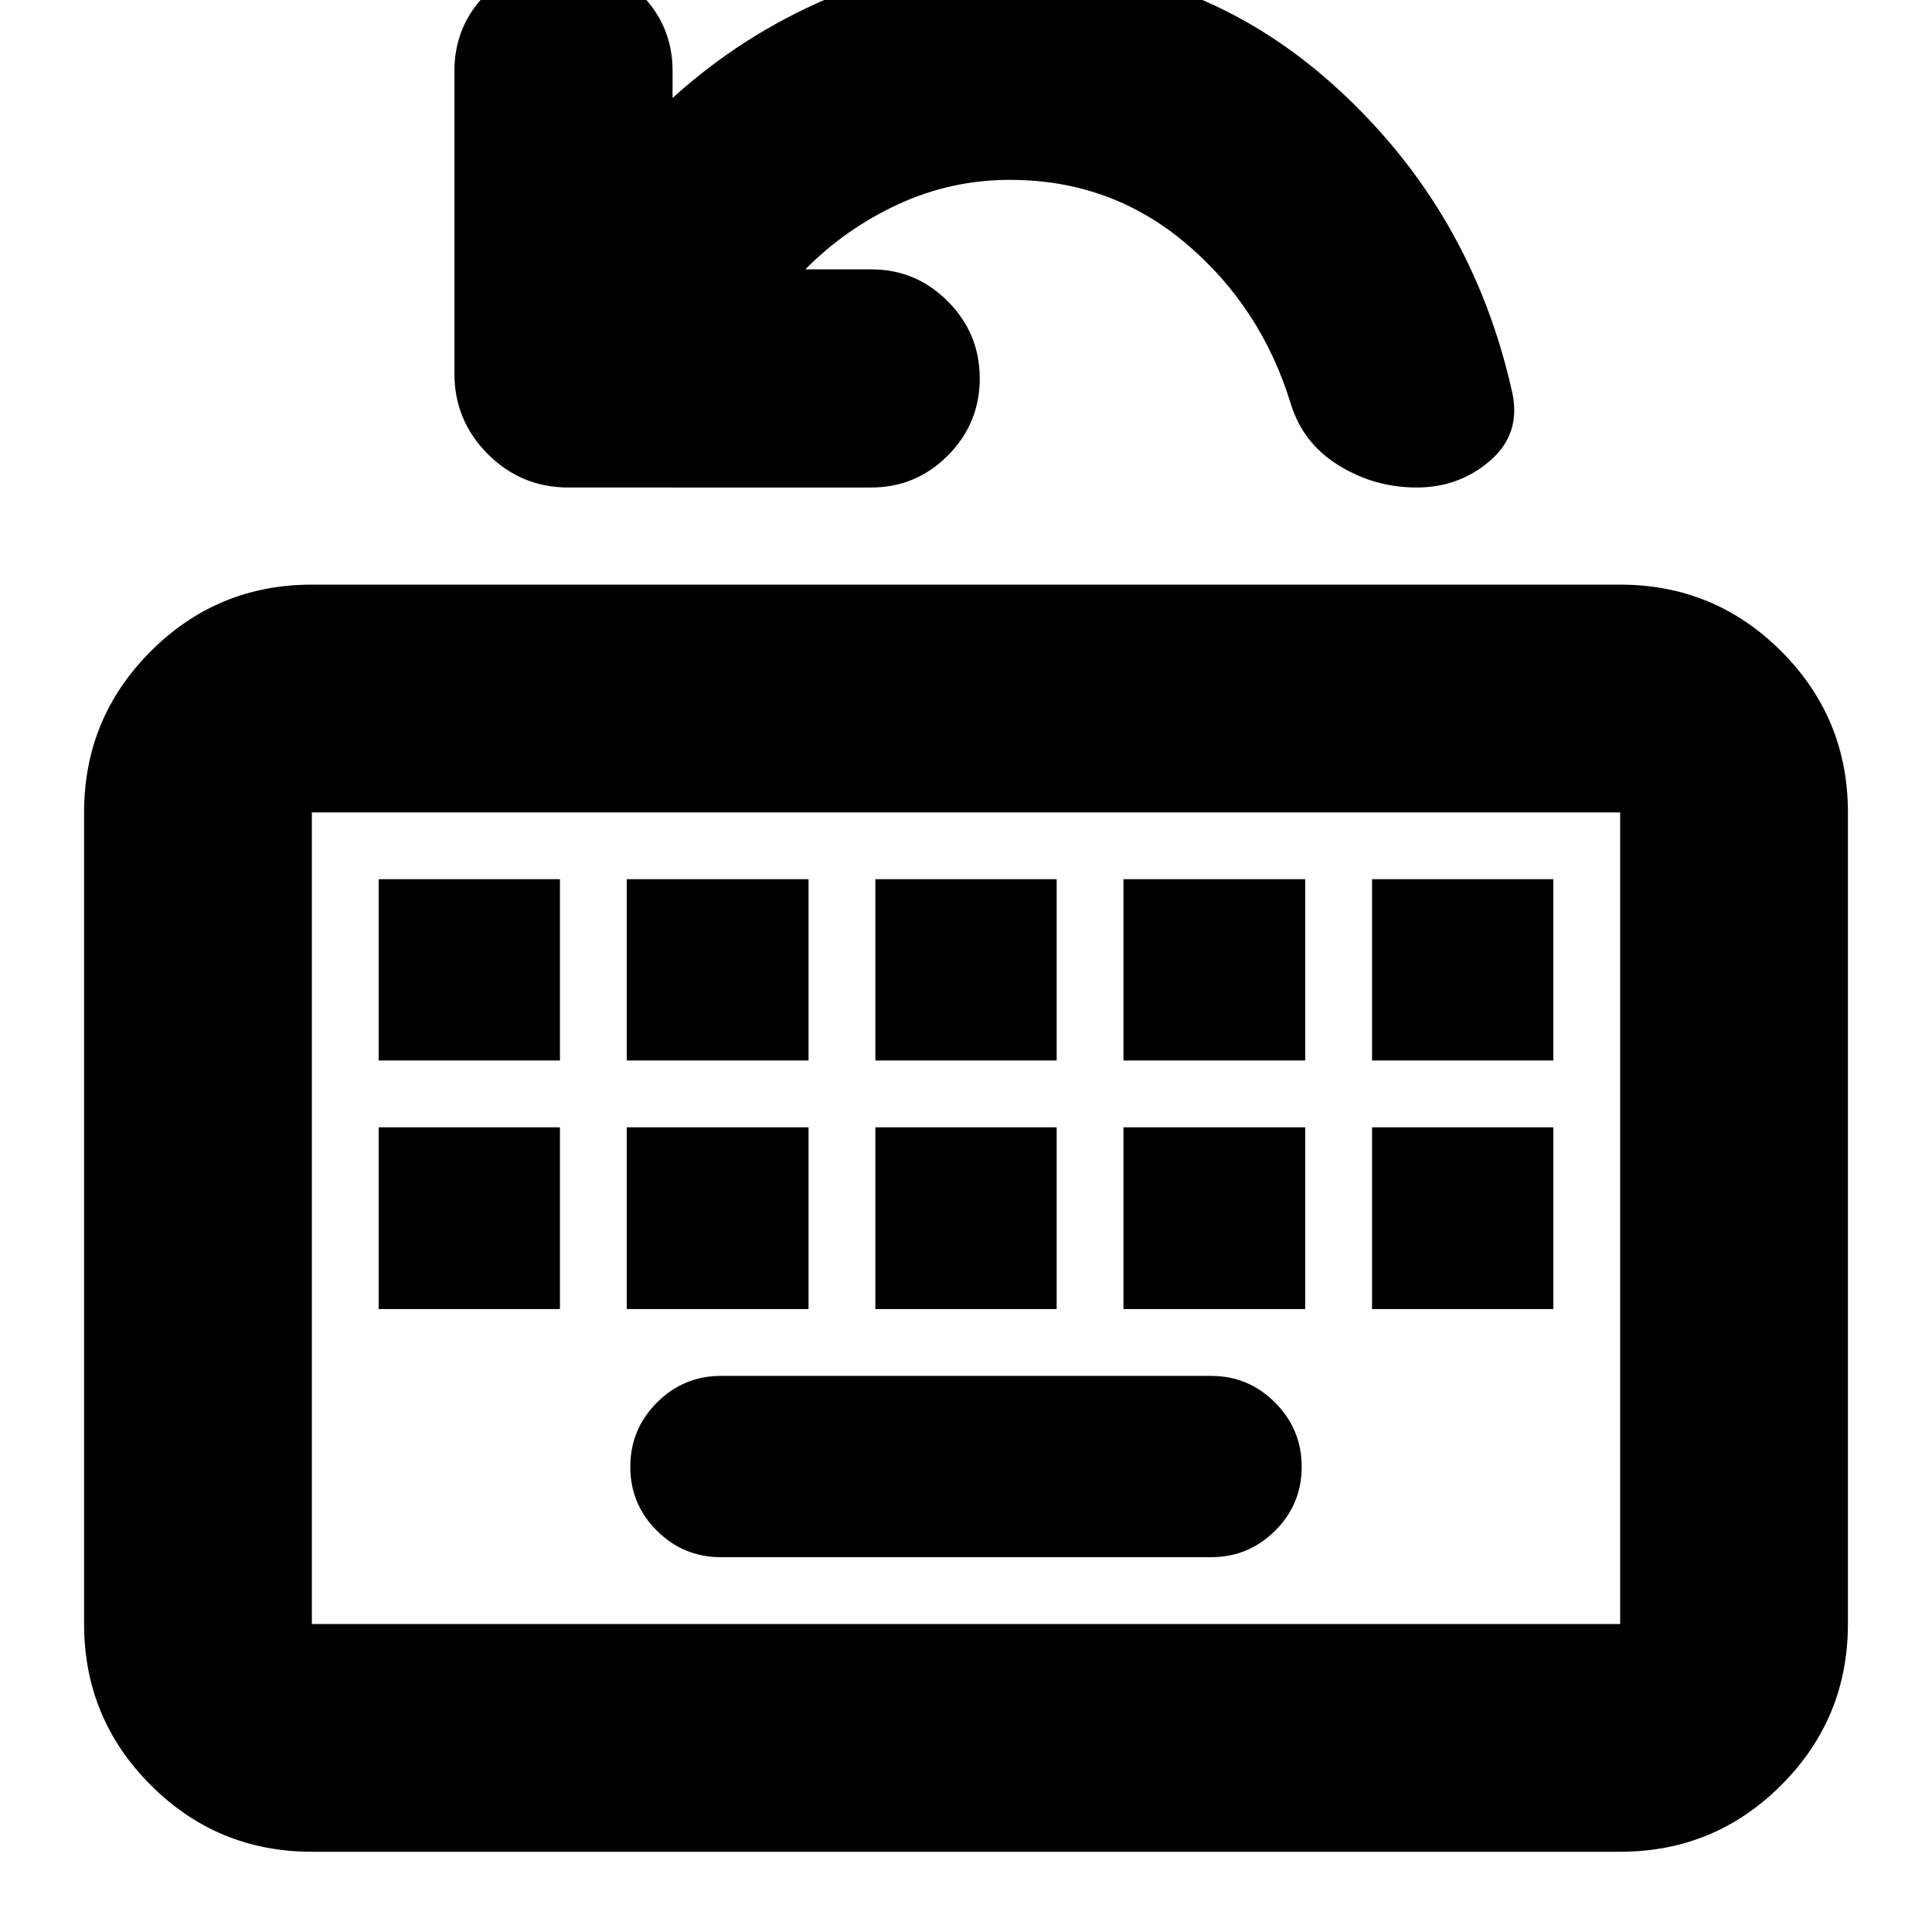 <svg xmlns="http://www.w3.org/2000/svg" height="24" viewBox="0 96 960 960" width="24"><path d="M154.957 1016.13q-46.93 0-80.052-33.122-33.123-33.122-33.123-80.051V499.674q0-46.929 33.123-80.052 33.122-33.122 80.052-33.122h650.086q46.93 0 80.052 33.122 33.123 33.123 33.123 80.052v403.283q0 46.929-33.123 80.051-33.122 33.122-80.052 33.122H154.957Zm0-113.173h650.086V499.674H154.957v403.283Zm203.282-33.196h243.522q18.593 0 31.818-13.141 13.225-13.142 13.225-31.785 0-18.644-13.225-31.902-13.225-13.259-31.818-13.259H358.239q-18.593 0-31.818 13.259-13.225 13.258-13.225 31.902 0 18.643 13.225 31.785 13.225 13.141 31.818 13.141ZM188.152 746.478h90.087v-90.326h-90.087v90.326Zm123.283 0h90.326v-90.326h-90.326v90.326Zm123.522 0h90.086v-90.326h-90.086v90.326Zm123.282 0h90.326v-90.326h-90.326v90.326Zm123.522 0h90.087v-90.326h-90.087v90.326ZM188.152 622.957h90.087V532.87h-90.087v90.087Zm123.283 0h90.326V532.87h-90.326v90.087Zm123.522 0h90.086V532.87h-90.086v90.087Zm123.282 0h90.326V532.87h-90.326v90.087Zm123.522 0h90.087V532.87h-90.087v90.087Zm-526.804 280V499.674v403.283Zm245.195-673.109h32.895q22.104 0 37.941 15.906 15.838 15.907 15.838 38.289 0 22.383-15.838 38.29-15.837 15.906-38.118 15.906H282.486q-23.529 0-40.106-16.624-16.576-16.624-16.576-39.963V131.268q0-22.572 15.907-38.431Q257.617 76.978 280 76.978q22.383 0 38.289 15.907 15.907 15.906 15.907 38.289v13.522q34.287-31.138 77.026-49.428 42.74-18.29 90.691-18.29 92.957 0 161.315 61.815 68.359 61.816 88.359 153.011 4 20.122-11.359 33.279-15.358 13.156-36.297 13.156-20.938 0-38.717-10.978t-23.779-30.457q-14.761-48.239-52.141-79.837-37.381-31.597-87.381-31.597-29.354 0-55.557 12.119-26.204 12.12-46.204 32.359Z"/></svg>